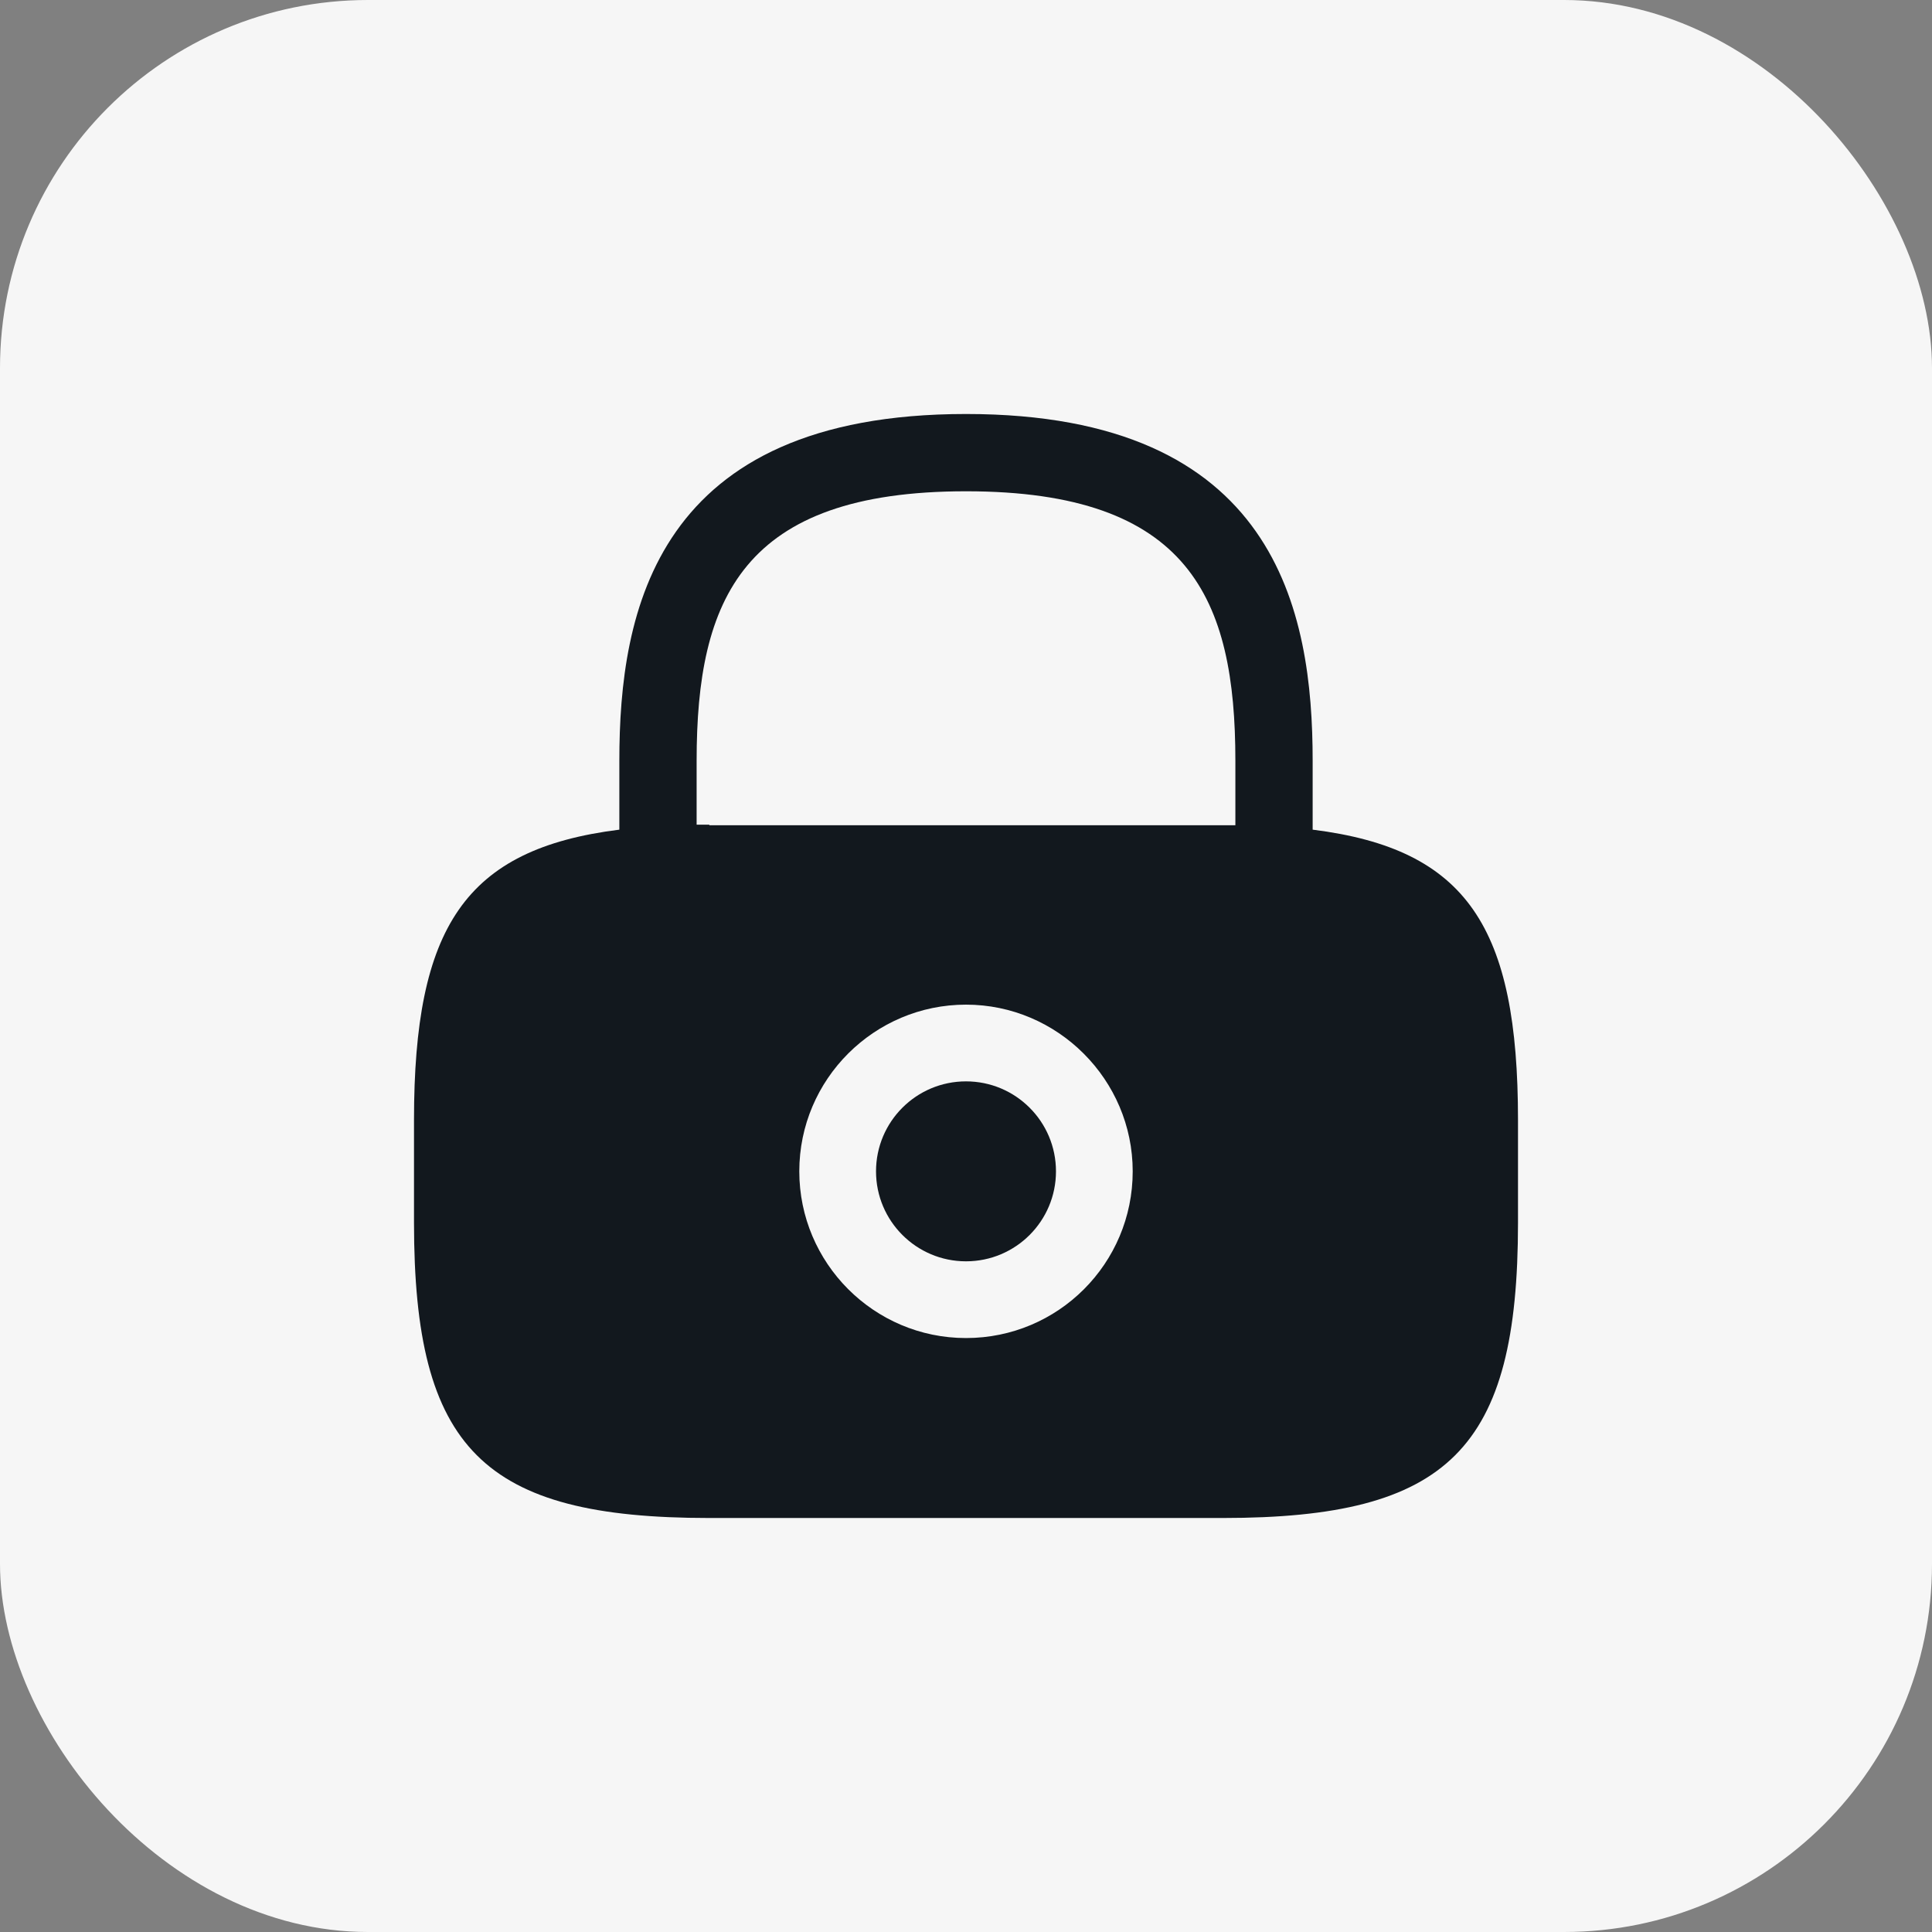<svg width="42" height="42" viewBox="0 0 42 42" fill="none" xmlns="http://www.w3.org/2000/svg">
<rect x="0" y="0" width="42" height="42" fill="#808080" stroke="none"/>
<rect width="42" height="42" rx="8" fill="#F6F6F6"/>
<path d="M21 27.42C22.081 27.42 22.956 26.544 22.956 25.464C22.956 24.384 22.081 23.508 21 23.508C19.92 23.508 19.044 24.384 19.044 25.464C19.044 26.544 19.92 27.42 21 27.42Z" fill="#12181E"/>
<path d="M28.536 18.036V16.536C28.536 13.296 27.756 9 21 9C14.244 9 13.464 13.296 13.464 16.536V18.036C10.104 18.456 9 20.16 9 24.348V26.58C9 31.5 10.5 33 15.42 33H26.58C31.5 33 33 31.5 33 26.58V24.348C33 20.16 31.896 18.456 28.536 18.036ZM21 29.088C18.996 29.088 17.376 27.456 17.376 25.464C17.376 23.46 19.008 21.84 21 21.84C22.992 21.84 24.624 23.472 24.624 25.464C24.624 27.468 23.004 29.088 21 29.088ZM15.42 17.928C15.324 17.928 15.24 17.928 15.144 17.928V16.536C15.144 13.02 16.14 10.68 21 10.68C25.86 10.68 26.856 13.02 26.856 16.536V17.94C26.76 17.94 26.676 17.94 26.58 17.94H15.42V17.928Z" fill="#12181E"/>
</svg>
